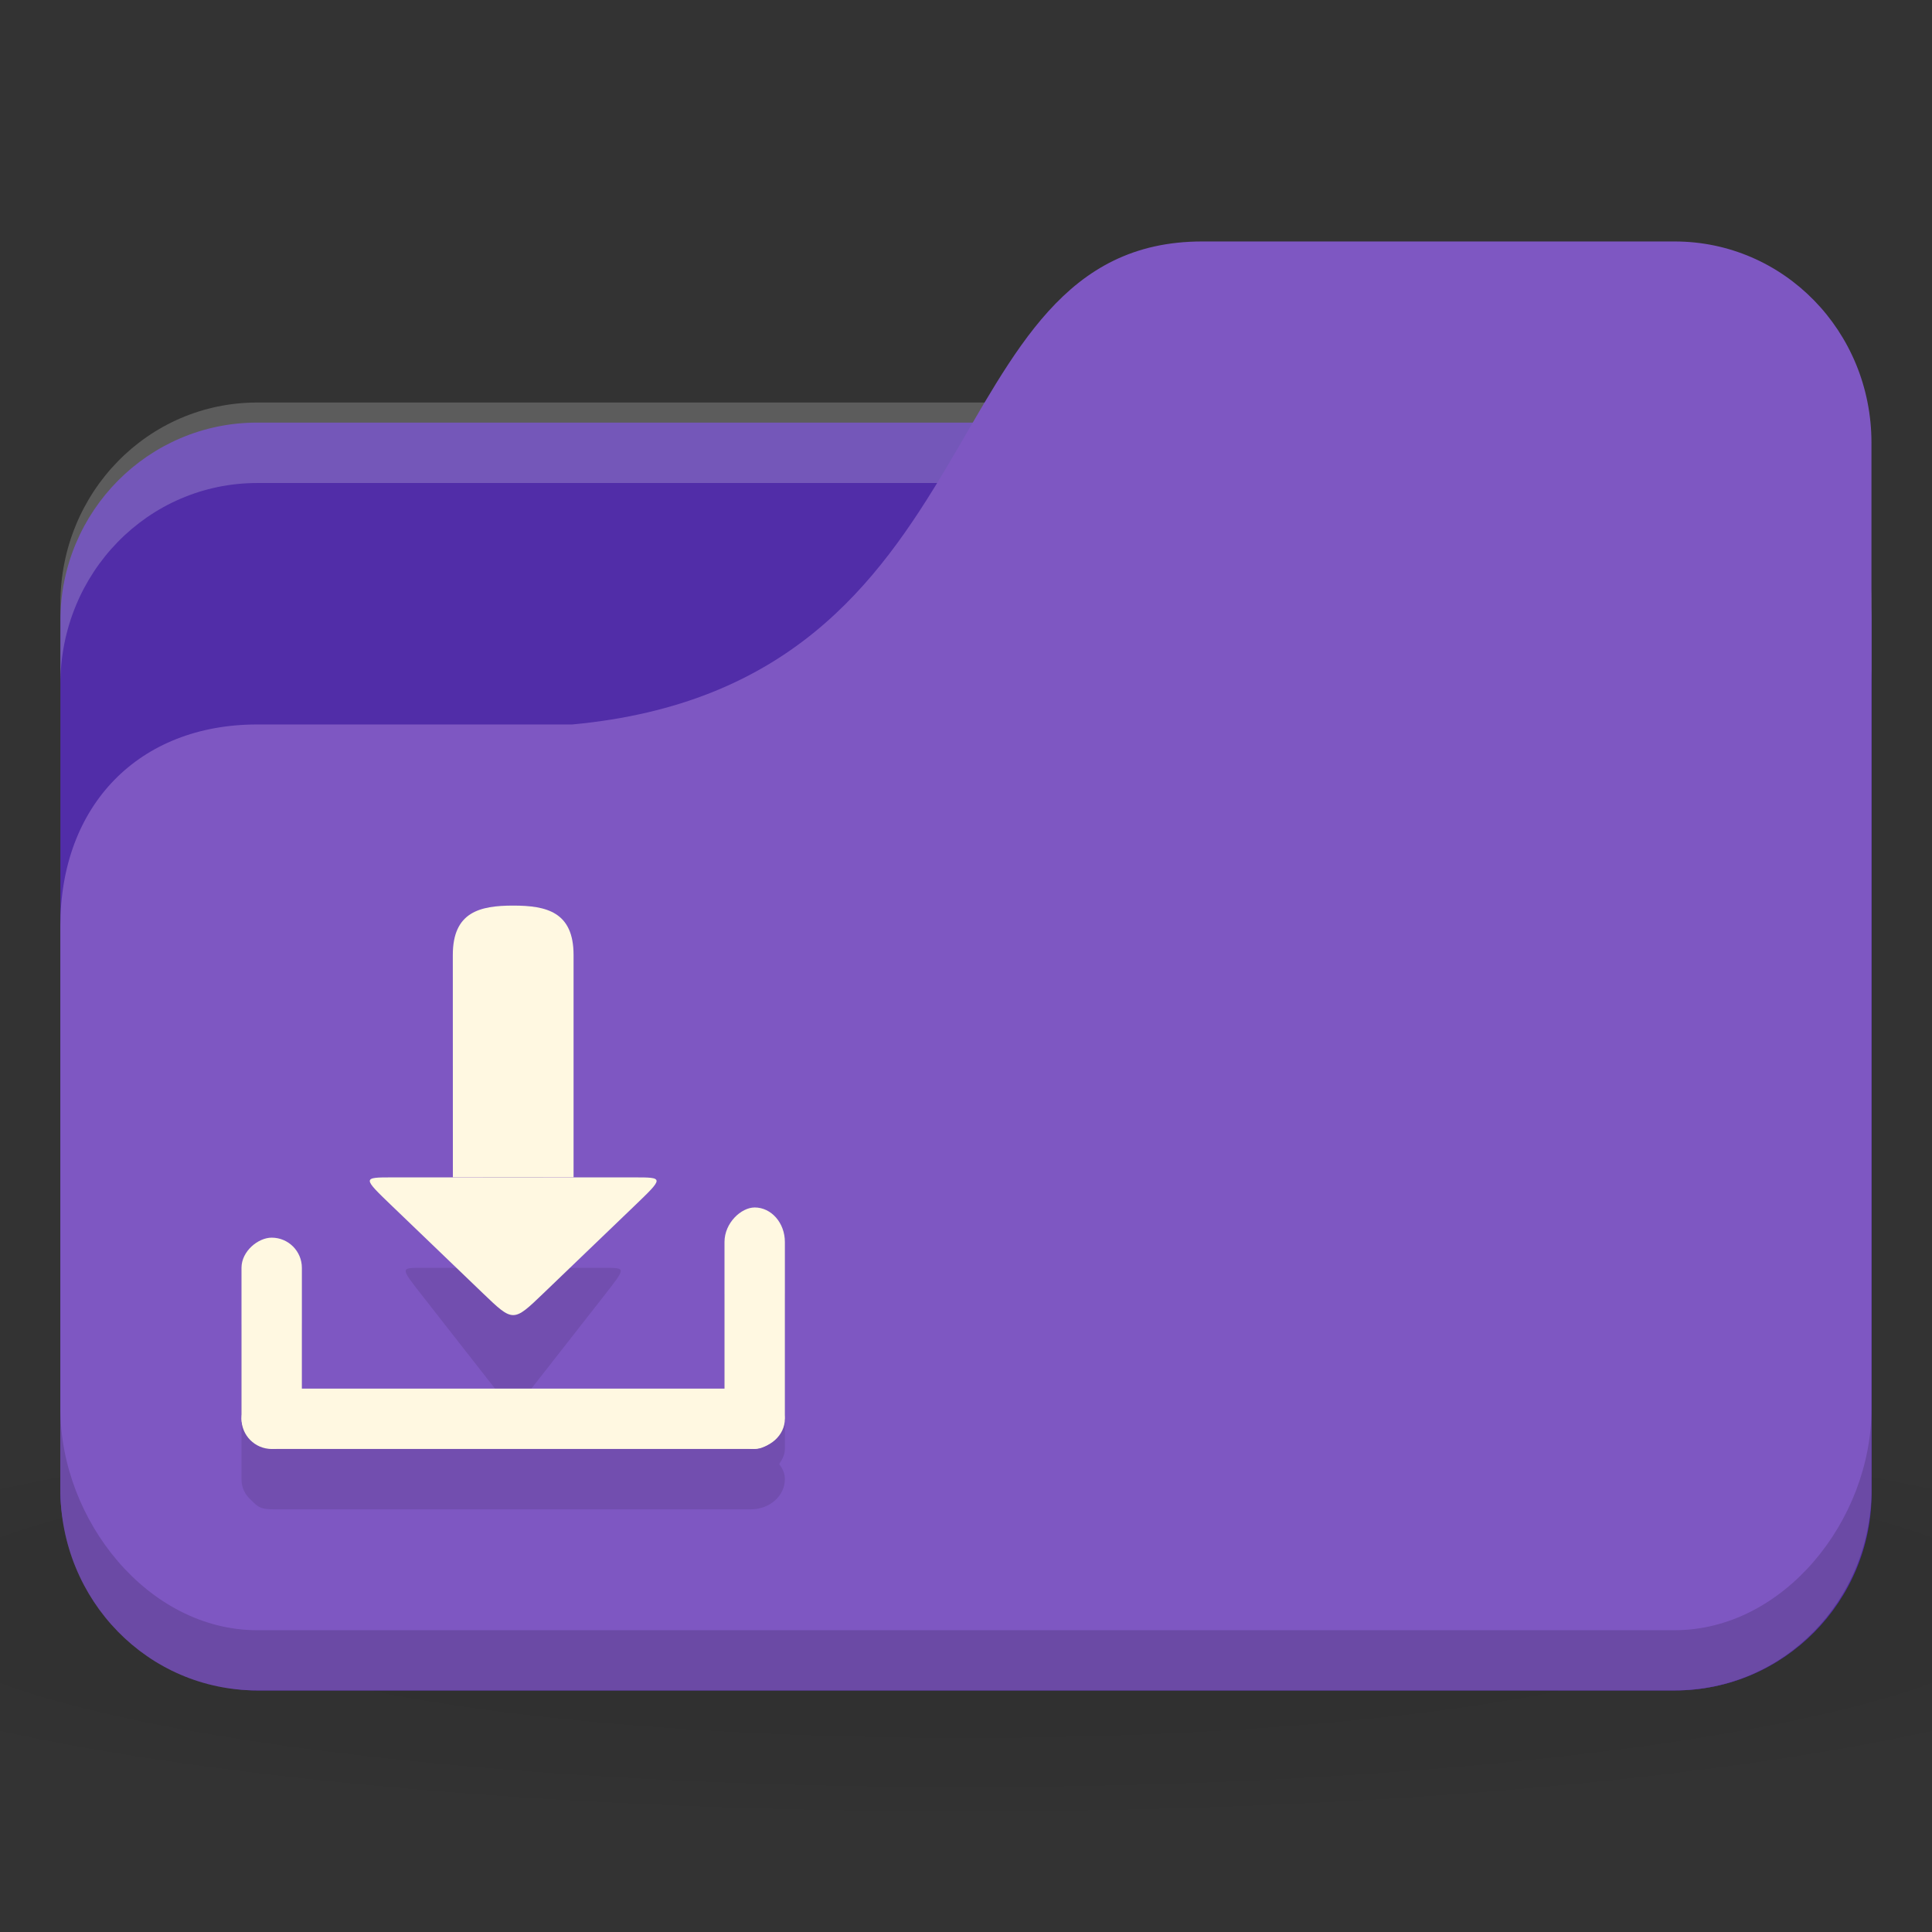 <!-- Created with Inkscape (http://www.inkscape.org/) -->
<svg xmlns="http://www.w3.org/2000/svg" viewBox="0 0 128 128">
 <rect x="0" y="0" width="128" height="128" fill="#333333" stroke="none"/>
 <defs>
  <radialGradient r="24" cy="40.5" cx="24" gradientTransform="matrix(3.333,0,0,0.556,-16,1008.529)" gradientUnits="userSpaceOnUse" id="radialGradient3098">
   <stop style="stop-color:#000;stop-opacity:1"/>
   <stop offset="1" style="stop-color:#000;stop-opacity:0.196"/>
  </radialGradient>
 </defs>
 <g transform="translate(0,-924.362)">
  <path d="m 64 1017.7 c -26.2 0 -49.41 2.088 -64 5.334 l 0 16 c 14.592 3.245 37.796 5.333 64 5.333 26.2 0 49.41 -2.088 64 -5.333 l 0 -16 c -14.592 -3.245 -37.796 -5.334 -64 -5.334 z" style="fill:url(#radialGradient3098);opacity:0.1;fill-opacity:1;stroke:none"/>
  <rect width="120" height="84" x="4" y="952.36" rx="13.04" ry="13.12" style="fill:#512da8;fill-opacity:1;stroke:none"/>
  <path d="m 17.04 951.03 c -7.226 0 -13.04 5.946 -13.04 13.333 l 0 5.333 c 0 -7.386 5.817 -13.333 13.04 -13.333 l 93.91 0 c 7.226 0 13.04 5.947 13.04 13.333 l 0 -5.333 c 0 -7.387 -5.817 -13.333 -13.04 -13.333 l -93.91 0 z" style="fill:#fff;opacity:0.2;fill-opacity:1;stroke:none"/>
  <path d="m 17.04 972.36 20.87 0 c 28.696 -2.667 23.478 -32 41.739 -32 l 31.3 0 c 7.226 0 13.04 5.947 13.04 13.333 l 0 69.33 c 0 7.386 -5.817 13.333 -13.04 13.333 l -93.91 0 c -7.226 0 -13.04 -5.947 -13.04 -13.333 l 0 -37.33 c 0 -8 5.217 -13.333 13.04 -13.333 z" style="fill:#7e57c2;fill-opacity:1;stroke:none"/>
  <path d="m 4 1017.7 0 5.334 c 0 7.386 5.817 13.333 13.04 13.333 l 93.91 0 c 7.226 0 13.04 -5.947 13.04 -13.333 l 0 -5.334 c 0 7.387 -5.817 14.667 -13.04 14.667 l -93.91 0 c -7.226 0 -13.04 -7.28 -13.04 -14.667 z" style="fill:#000;opacity:0.15;fill-opacity:1;stroke:none"/>
  <path d="m 34 992.36 c -1.107 0 -2 0.401 -2 3.25 l 0 12.75 -4 0 c -1.5 0 -1.5 -0.044 0 1.875 l 4.5 5.75 c 1.5 1.921 1.5 1.921 3 0 l 4.5 -5.75 c 1.5 -1.921 1.5 -1.875 0 -1.875 l -4 0 0 -12.75 c 0 -2.849 -0.893 -3.25 -2 -3.25 z m 16 16 c -1.108 0 -2 0.892 -2 2 l 0 10 -28 0 0 -8 c 0 -1.108 -0.892 -2 -2 -2 -1.108 0 -2 0.892 -2 2 l 0 10 c 0 0.554 0.218 1.014 0.625 1.375 0.181 0.18 0.386 0.4 0.625 0.5 0.293 0.124 0.652 0.124 1 0.124 l 31.5 0 c 1.246 0 2.25 -0.892 2.25 -2 0 -0.4 -0.151 -0.689 -0.375 -1 0.199 -0.312 0.375 -0.601 0.375 -1 l 0 -10 c 0 -1.108 -0.892 -2 -2 -2 z" style="fill:#000;fill-opacity:0.098;stroke:none"/>
  <rect width="36" height="4" x="16" y="1016.36" rx="2.25" ry="2" style="fill:#fff8e1;fill-opacity:1;stroke:none"/>
  <rect rx="2" y="-20" x="1006.36" height="4" width="14" transform="matrix(0,1,-1,0,0,0)" style="fill:#fff8e1;fill-opacity:1;stroke:none"/>
  <rect transform="matrix(0,1,-1,0,0,0)" width="16" height="4" x="1004.36" y="-52" rx="2.286" ry="2" style="fill:#fff8e1;fill-opacity:1;stroke:none"/>
  <path d="m 36 1010.05 c -2 1.921 -2 1.921 -4 0 l -6 -5.762 c -2 -1.921 -2 -1.921 0 -1.921 l 16 0 c 2 0 2 0 0 1.921 z" style="fill:#fff8e1;fill-opacity:1;stroke:none"/>
  <path d="m 34 984.36 c -2.215 0 -4 0.424 -4 3.273 l 0.004 14.727 7.996 0 0 -14.727 c 0 -2.849 -1.783 -3.273 -3.998 -3.273 z" style="fill:#fff8e1;fill-opacity:1;stroke:none"/>
 </g>
</svg>
